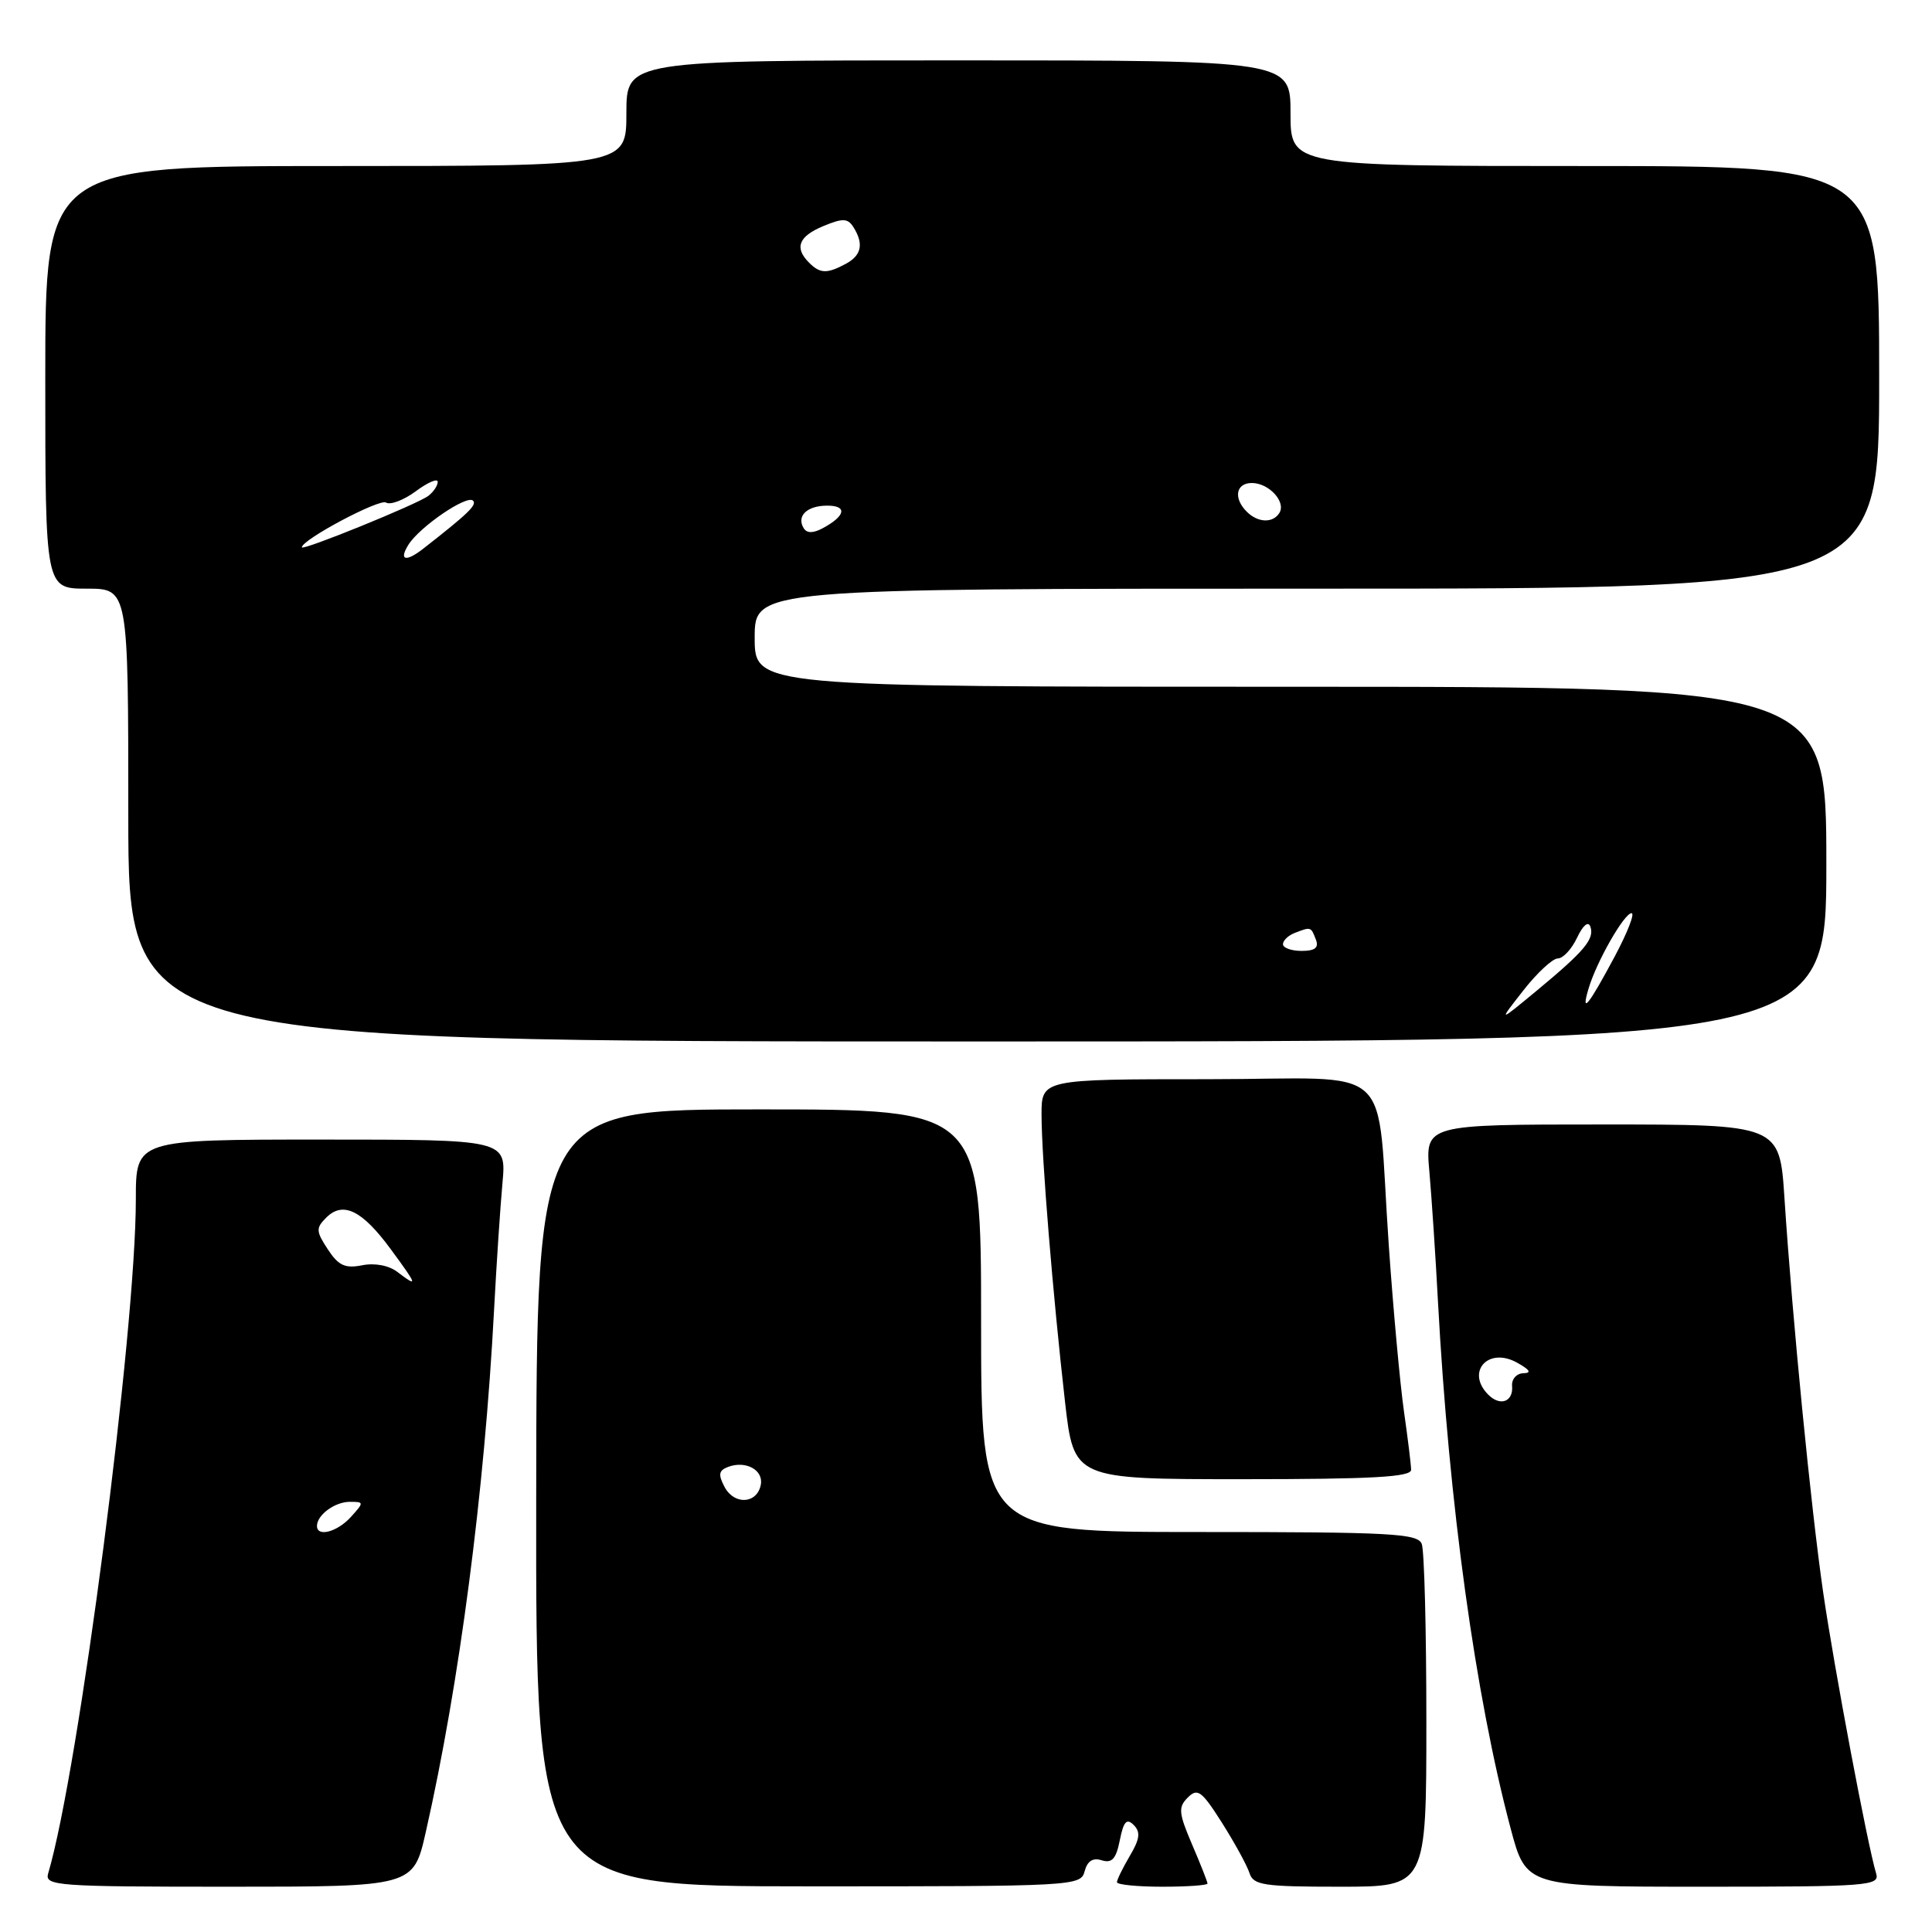 <?xml version="1.0" encoding="UTF-8" standalone="no"?>
<!DOCTYPE svg PUBLIC "-//W3C//DTD SVG 1.1//EN" "http://www.w3.org/Graphics/SVG/1.1/DTD/svg11.dtd" >
<svg xmlns="http://www.w3.org/2000/svg" xmlns:xlink="http://www.w3.org/1999/xlink" version="1.1" viewBox="0 0 256 256">
 <g >
 <path fill="currentColor"
d=" M 56.42 242.75 C 60.88 223.07 64.20 197.66 65.47 173.50 C 65.79 167.45 66.29 159.91 66.58 156.75 C 67.10 151.00 67.10 151.00 42.55 151.00 C 18.00 151.00 18.00 151.00 18.00 158.89 C 18.00 176.39 10.44 234.54 6.38 248.25 C 5.90 249.88 7.50 250.00 30.32 250.00 C 54.78 250.00 54.78 250.00 56.42 242.75 Z  M 143.72 247.95 C 144.08 246.59 144.81 246.12 145.99 246.50 C 147.34 246.92 147.89 246.31 148.38 243.84 C 148.88 241.34 149.29 240.89 150.22 241.82 C 151.15 242.75 151.04 243.67 149.71 245.91 C 148.77 247.51 148.00 249.08 148.00 249.40 C 148.00 249.73 150.70 250.00 154.00 250.00 C 157.30 250.00 160.00 249.81 160.00 249.58 C 160.00 249.35 159.08 247.02 157.96 244.41 C 156.17 240.22 156.10 239.47 157.39 238.18 C 158.68 236.89 159.23 237.29 161.92 241.53 C 163.60 244.19 165.24 247.18 165.56 248.18 C 166.07 249.80 167.39 250.00 177.57 250.00 C 189.00 250.00 189.00 250.00 189.00 228.08 C 189.00 216.03 188.73 205.45 188.39 204.58 C 187.86 203.19 184.32 203.00 158.89 203.00 C 130.00 203.00 130.00 203.00 130.00 175.00 C 130.00 147.00 130.00 147.00 100.55 147.00 C 71.10 147.00 71.10 147.00 71.05 198.47 C 70.99 249.94 70.99 249.94 107.09 249.95 C 142.40 249.96 143.21 249.91 143.72 247.95 Z  M 248.60 248.25 C 247.46 244.51 243.03 220.98 241.58 211.00 C 239.96 199.82 237.50 174.82 236.45 158.75 C 235.81 149.00 235.81 149.00 212.33 149.00 C 188.84 149.00 188.84 149.00 189.40 155.25 C 189.70 158.69 190.22 166.45 190.54 172.50 C 191.99 199.29 195.49 224.68 200.16 242.25 C 202.22 250.00 202.22 250.00 225.68 250.00 C 247.55 250.00 249.10 249.88 248.60 248.25 Z  M 186.98 194.75 C 186.97 194.06 186.54 190.57 186.03 187.00 C 185.52 183.43 184.61 173.53 184.02 165.00 C 182.28 140.09 185.47 143.00 159.95 143.00 C 138.00 143.00 138.00 143.00 138.01 147.75 C 138.02 153.41 139.50 171.50 141.12 185.75 C 142.29 196.00 142.29 196.00 164.65 196.00 C 181.87 196.00 187.00 195.71 186.98 194.75 Z  M 242.00 114.50 C 242.00 91.00 242.00 91.00 171.00 91.00 C 100.00 91.00 100.00 91.00 100.00 84.50 C 100.00 78.00 100.00 78.00 174.50 78.00 C 249.00 78.00 249.00 78.00 249.00 50.00 C 249.00 22.00 249.00 22.00 210.00 22.00 C 171.00 22.00 171.00 22.00 171.00 15.00 C 171.00 8.00 171.00 8.00 127.00 8.00 C 83.00 8.00 83.00 8.00 83.00 15.00 C 83.00 22.00 83.00 22.00 44.50 22.00 C 6.00 22.00 6.00 22.00 6.00 50.00 C 6.00 78.00 6.00 78.00 11.50 78.00 C 17.00 78.00 17.00 78.00 17.00 108.00 C 17.00 138.00 17.00 138.00 129.50 138.00 C 242.00 138.00 242.00 138.00 242.00 114.50 Z  M 42.00 202.20 C 42.00 200.74 44.37 199.00 46.35 199.00 C 48.25 199.00 48.25 199.06 46.50 201.00 C 44.69 203.00 42.00 203.71 42.00 202.20 Z  M 52.63 168.52 C 51.51 167.67 49.63 167.32 47.97 167.66 C 45.73 168.10 44.85 167.70 43.44 165.55 C 41.86 163.14 41.84 162.73 43.23 161.34 C 45.45 159.12 47.99 160.37 51.78 165.53 C 55.36 170.40 55.42 170.64 52.63 168.52 Z  M 96.02 197.05 C 95.14 195.39 95.23 194.85 96.46 194.38 C 98.80 193.48 101.19 194.78 100.81 196.74 C 100.32 199.27 97.32 199.46 96.02 197.05 Z  M 197.21 184.81 C 194.19 181.79 197.18 178.43 201.00 180.55 C 202.72 181.50 202.99 181.94 201.86 181.96 C 200.96 181.98 200.28 182.74 200.36 183.64 C 200.54 185.74 198.79 186.39 197.21 184.81 Z  M 201.84 131.25 C 203.67 128.91 205.73 127.00 206.42 127.00 C 207.11 127.00 208.26 125.76 208.97 124.25 C 209.75 122.60 210.45 122.01 210.73 122.78 C 211.31 124.41 209.96 126.02 203.61 131.28 C 198.51 135.50 198.51 135.50 201.84 131.25 Z  M 210.49 131.00 C 211.54 127.44 215.22 121.00 216.19 121.00 C 216.65 121.00 215.65 123.56 213.98 126.70 C 210.47 133.27 209.44 134.54 210.49 131.00 Z  M 170.00 125.11 C 170.00 124.62 170.71 123.94 171.58 123.61 C 173.71 122.79 173.71 122.79 174.36 124.50 C 174.78 125.58 174.25 126.00 172.47 126.00 C 171.11 126.00 170.00 125.60 170.00 125.11 Z  M 54.12 72.18 C 55.60 69.81 61.86 65.53 62.68 66.34 C 63.23 66.90 62.04 68.05 56.06 72.72 C 53.76 74.51 52.82 74.26 54.12 72.18 Z  M 40.00 72.52 C 40.00 71.51 50.27 66.05 51.15 66.59 C 51.72 66.95 53.50 66.27 55.10 65.09 C 56.69 63.91 58.00 63.35 58.00 63.85 C 58.00 64.35 57.44 65.18 56.75 65.71 C 55.30 66.81 40.00 73.03 40.00 72.52 Z  M 106.50 70.00 C 105.50 68.38 106.93 67.00 109.62 67.00 C 112.32 67.00 112.04 68.37 109.00 70.00 C 107.75 70.67 106.92 70.67 106.50 70.00 Z  M 165.20 67.80 C 163.40 66.00 163.76 64.00 165.88 64.00 C 168.13 64.00 170.43 66.49 169.53 67.96 C 168.67 69.35 166.68 69.28 165.20 67.80 Z  M 107.20 34.80 C 105.23 32.83 105.82 31.32 109.09 29.96 C 111.67 28.89 112.33 28.91 113.08 30.09 C 114.48 32.31 114.16 33.84 112.07 34.96 C 109.57 36.30 108.67 36.27 107.20 34.80 Z "/>
</g>
</svg>